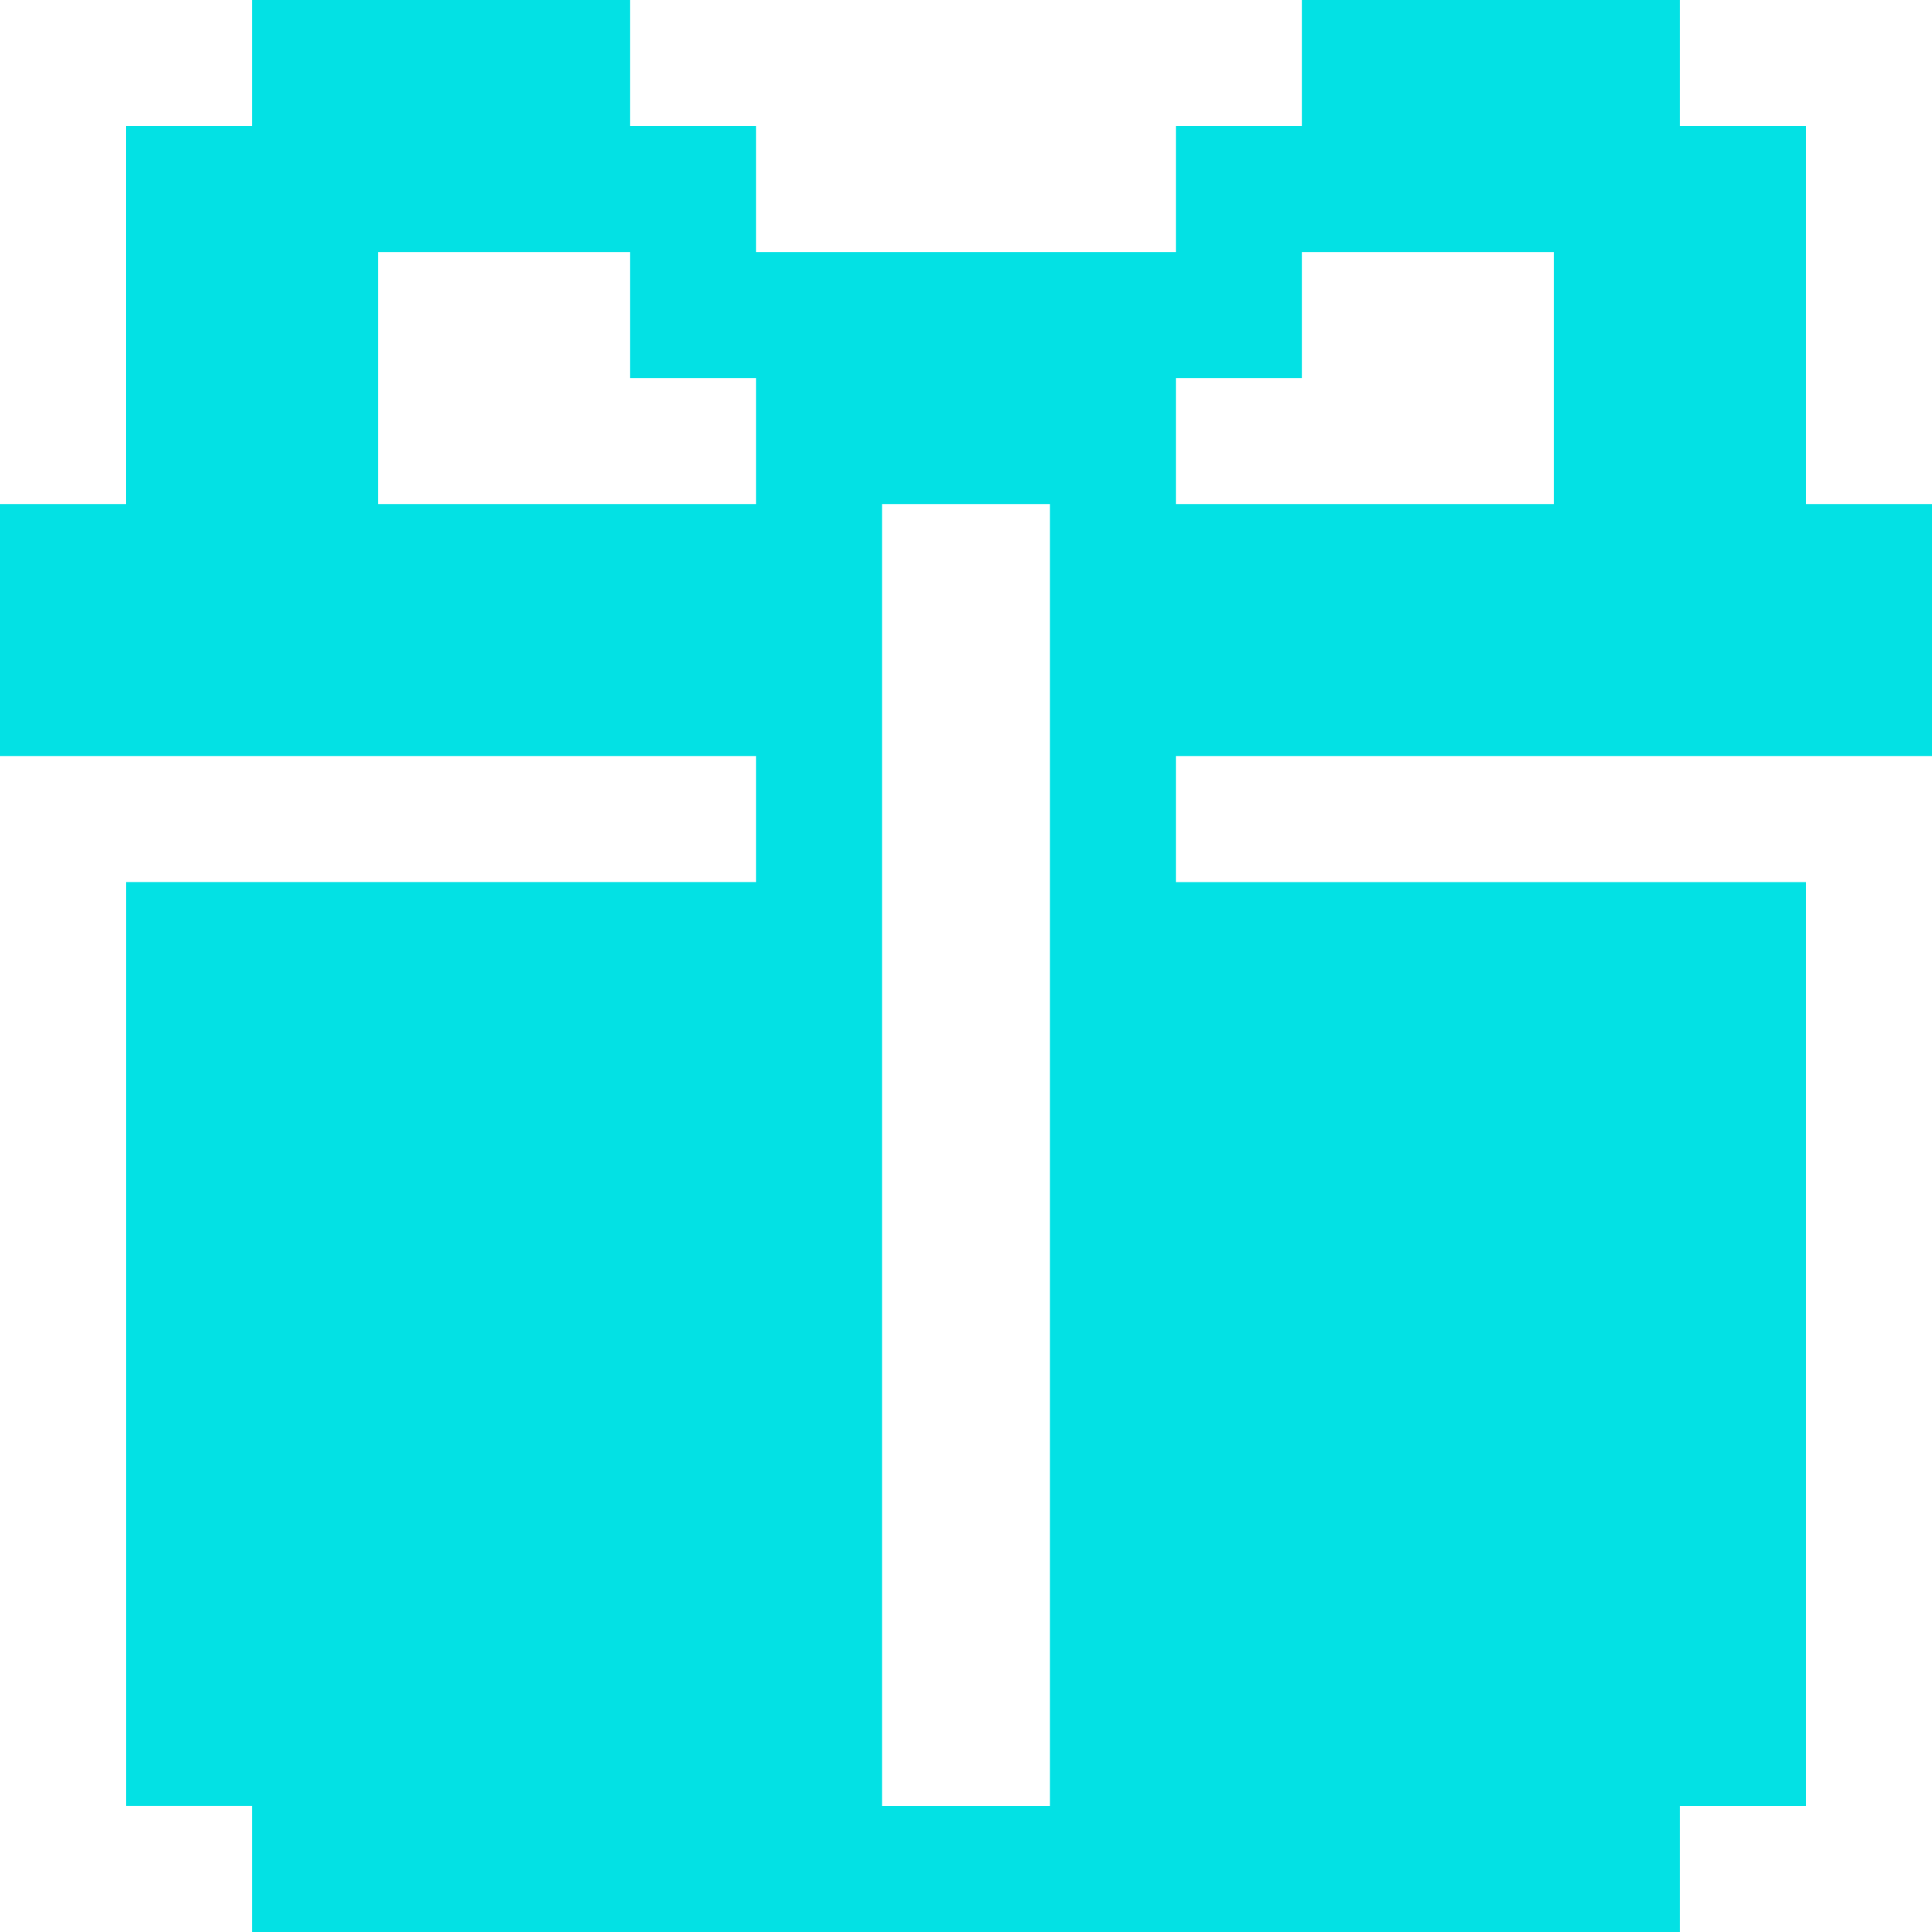 <svg xmlns="http://www.w3.org/2000/svg" width="34" height="34" fill="none" viewBox="0 0 34 34">
    <path fill="#03E1E4" d="M31.783 13.304H34V8.87h-2.217V2.217h-2.218V0H22.913v2.217h-2.217v2.218h-7.392V2.217h-2.217V0H4.435v2.217H2.217V8.87H0v4.434h13.304v2.218H2.218v16.26h2.217V34h25.13v-2.217h2.218v-16.26H20.696v-2.219h11.087zM20.696 6.652h2.217V4.435h4.435V8.87h-6.652V6.652zM13.304 8.87H6.652V4.435h4.435v2.217h2.217V8.87zm5.174 1.478v21.435h-2.956V8.87h2.956v1.478z"/>
</svg>
